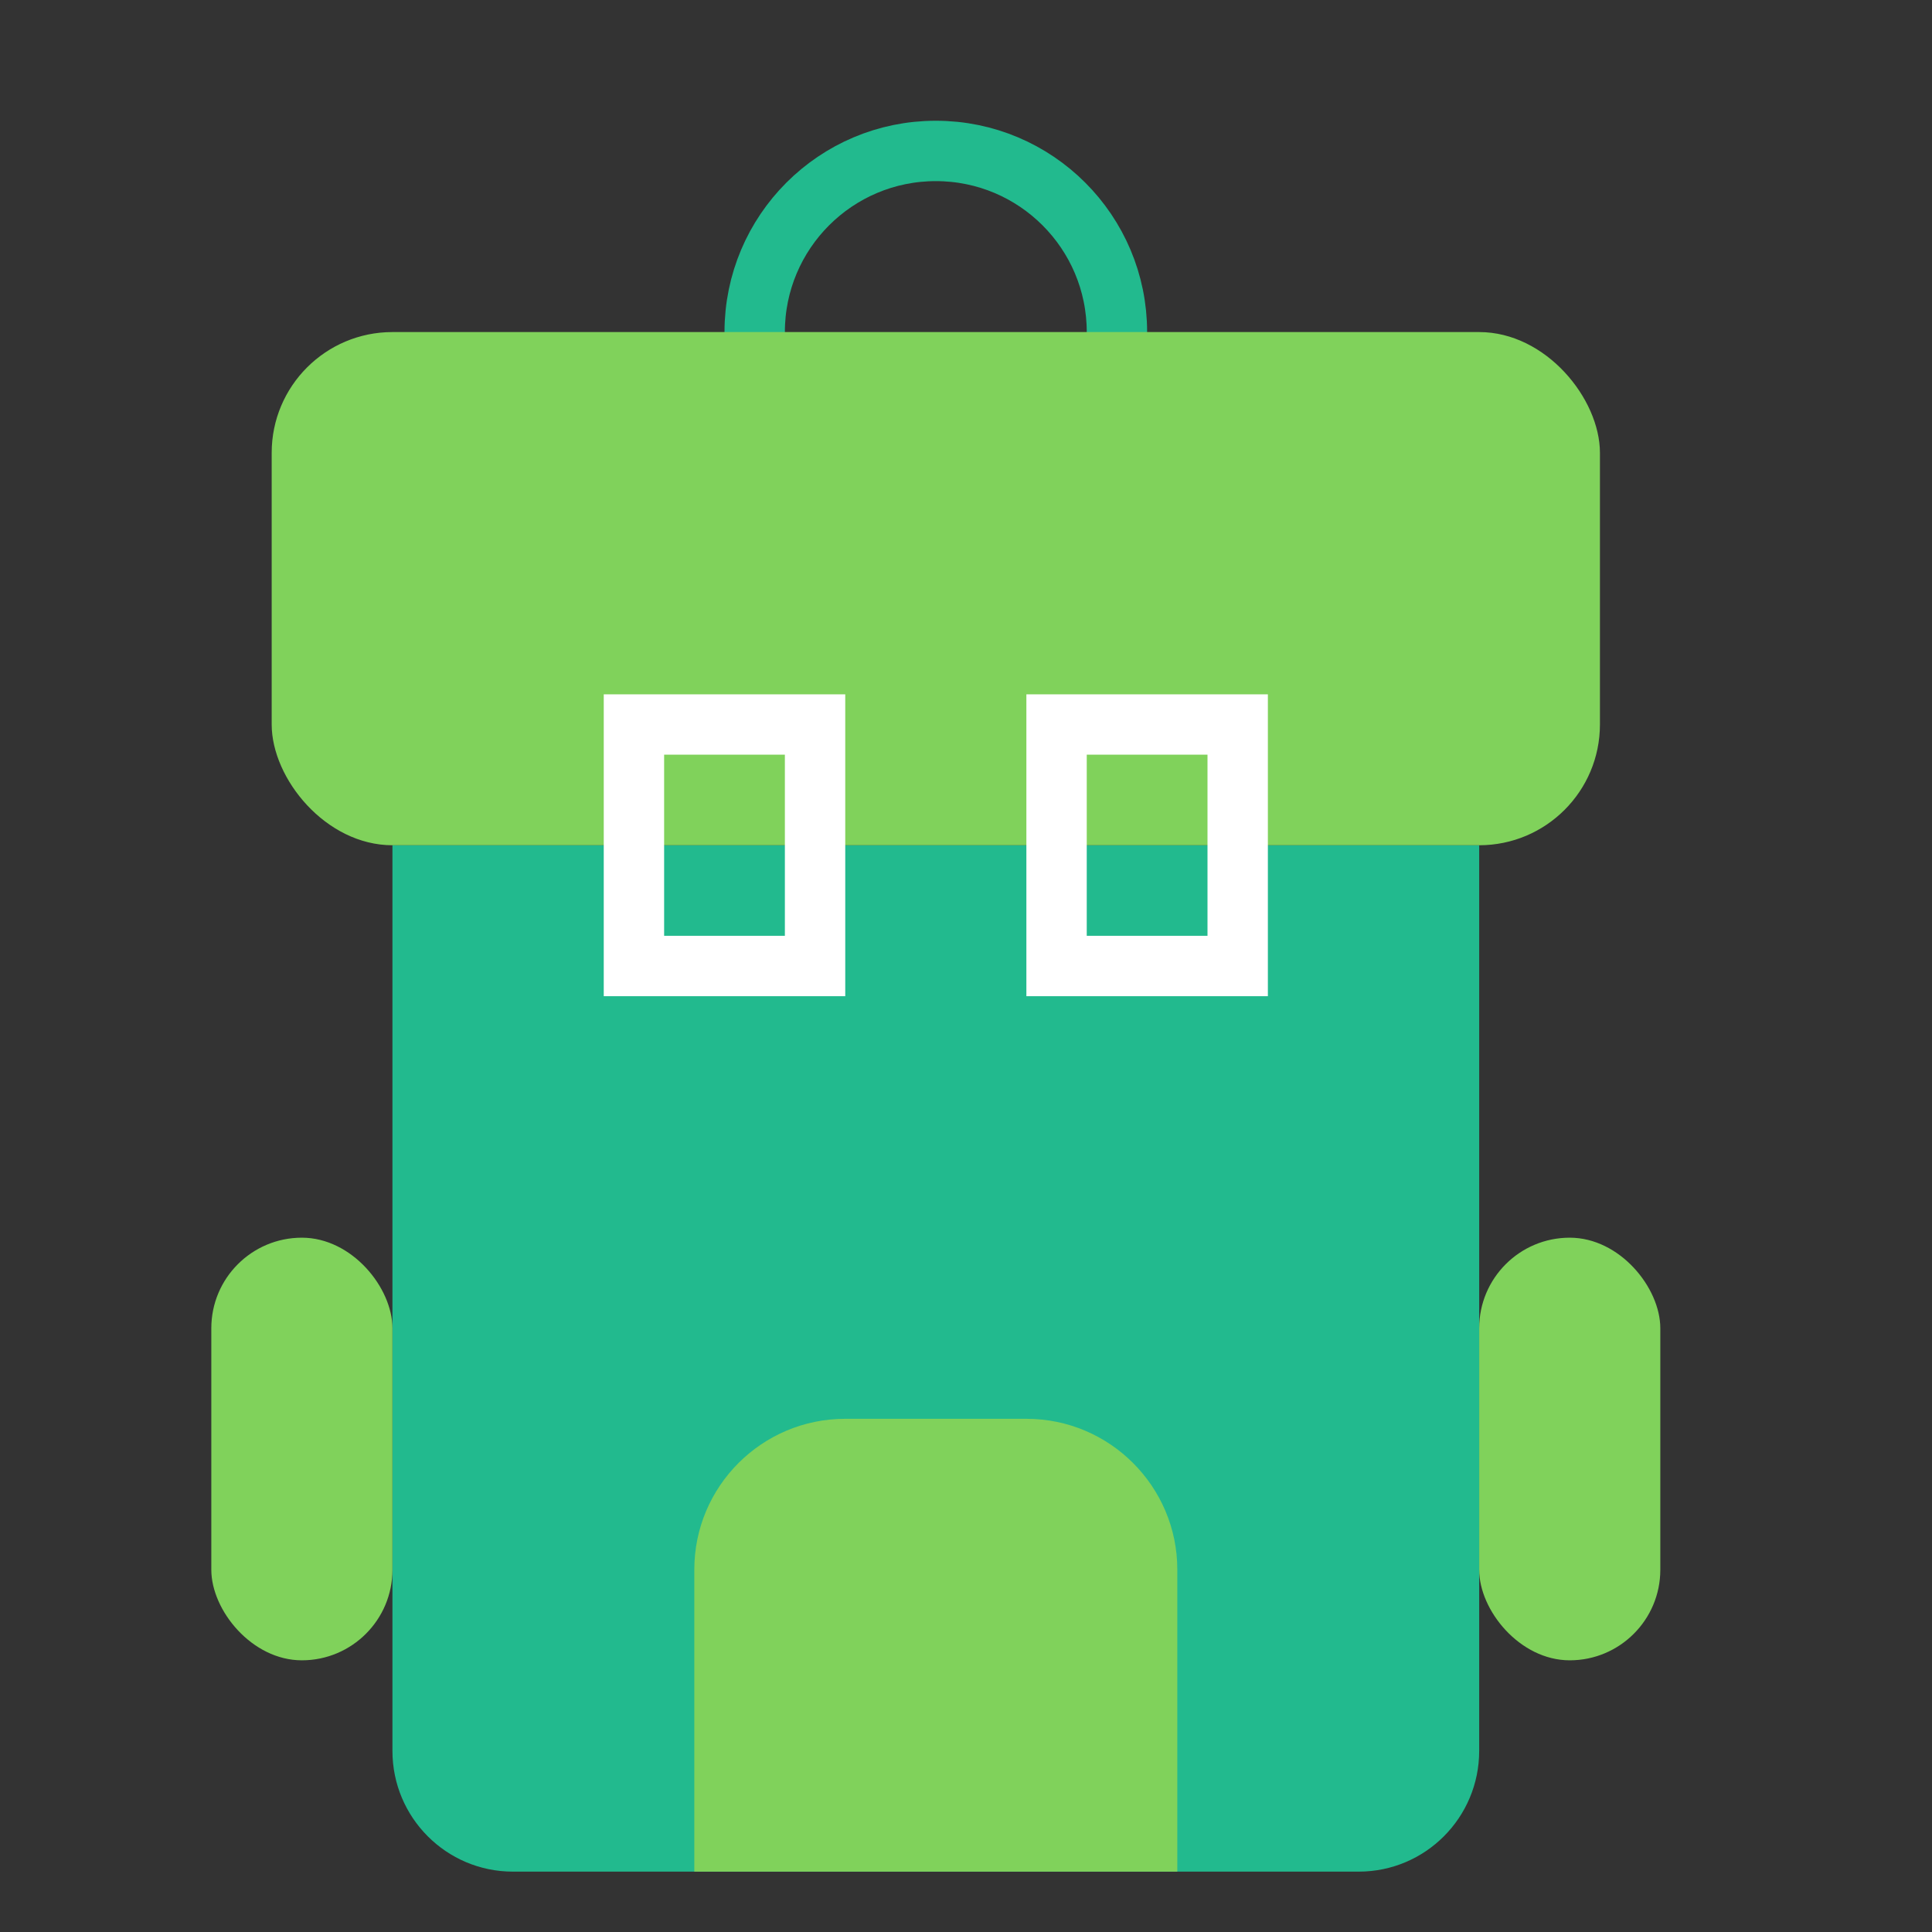 <?xml version="1.0" encoding="UTF-8"?>
<svg width="64px" height="64px" viewBox="0 0 64 64" version="1.1" xmlns="http://www.w3.org/2000/svg" xmlns:xlink="http://www.w3.org/1999/xlink">
    <rect x="0" y="0" width="64" height="64" fill="#333333" stroke="none"/>
    <!-- Generator: Sketch 43.2 (39069) - http://www.bohemiancoding.com/sketch -->
    <title>tripbag</title>
    <desc>Created with Sketch.</desc>
    <defs></defs>
    <g id="Outdoor-Activities-(142)" stroke="none" stroke-width="1" fill="none" fill-rule="evenodd">
        <path d="M13,28 L49,28 L49,58 C49,60.209 47.215,62 45.01,62 L16.99,62 C14.786,62 13,60.208 13,58 L13,28 Z" id="Rectangle-93" fill="#22BA8E"></path>
        <path d="M37,11 C37,7.686 34.314,5 31,5 C27.686,5 25,7.686 25,11" id="Oval-47" stroke="#22BA8E" stroke-width="2" stroke-linecap="round"></path>
        <path d="M23,51.995 C23,49.236 25.242,47 27.997,47 L34.003,47 C36.763,47 39,49.246 39,51.995 L39,62 L23,62 L23,51.995 Z" id="Rectangle-95" fill="#80D25B"></path>
        <rect id="Rectangle-97" fill="#80D25B" x="49" y="41" width="6" height="14" rx="3"></rect>
        <rect id="Rectangle-97-Copy" fill="#80D25B" x="7" y="41" width="6" height="14" rx="3"></rect>
        <rect id="Rectangle-94" fill="#80D25B" x="9" y="11" width="44" height="17" rx="4"></rect>
        <rect id="Rectangle-96" stroke="#FFFFFF" stroke-width="2" stroke-linecap="round" x="21" y="24" width="6" height="8"></rect>
        <rect id="Rectangle-96-Copy" stroke="#FFFFFF" stroke-width="2" stroke-linecap="round" x="35" y="24" width="6" height="8"></rect>
    </g>
</svg>